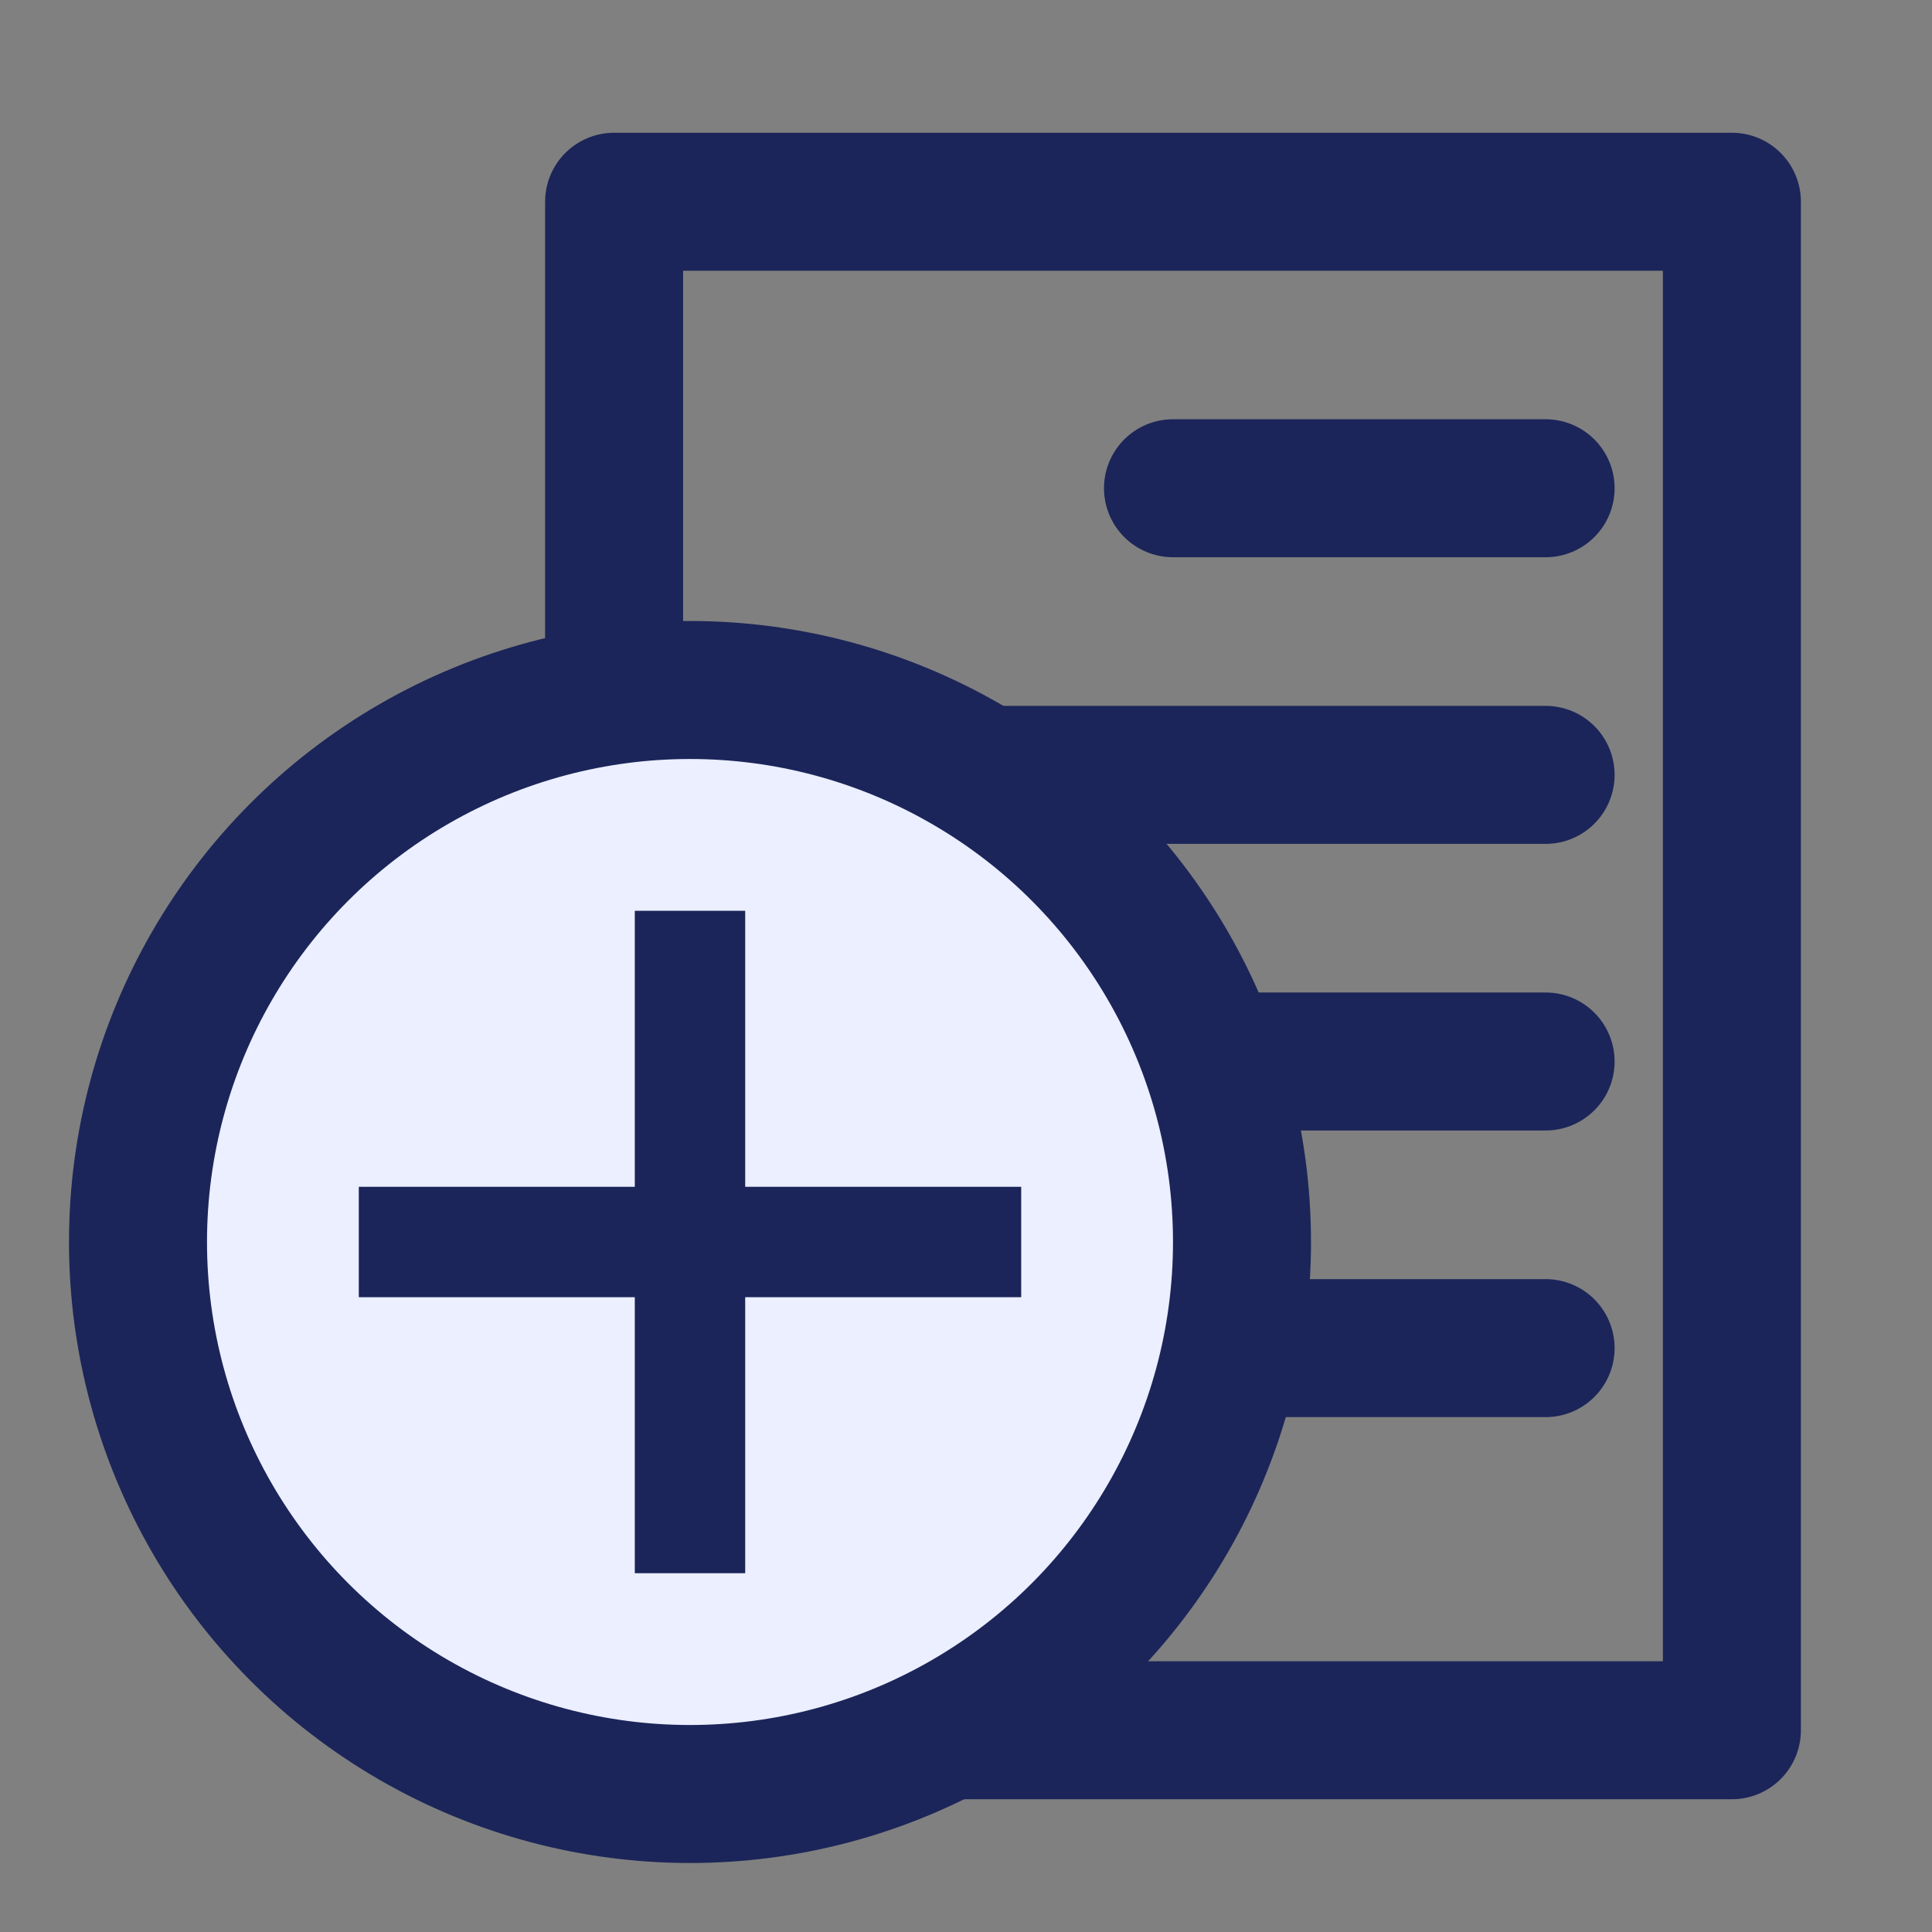 <?xml version="1.0" encoding="UTF-8"?>
<svg width="14px" height="14px" viewBox="0 0 14 14" version="1.1" xmlns="http://www.w3.org/2000/svg" xmlns:xlink="http://www.w3.org/1999/xlink">
    <rect x="0" y="0" width="14" height="14" fill="#808080" stroke="none"/>
    <!-- Generator: Sketch 56.3 (81716) - https://sketch.com -->
    <desc>Created with Sketch.</desc>
    <g id="Styleguide" stroke="none" stroke-width="1" fill="none" fill-rule="evenodd">
        <g id="icon/button/add-note" transform="translate(1, 1)">
            <g id="Group-2" transform="translate(3, 0)" stroke="#1B2559" stroke-linecap="round" stroke-linejoin="round">
                <polygon id="Stroke-1" points="0.45 11.538 8.55 11.538 8.55 0.462 0.45 0.462"></polygon>
                <path d="M4.5,2.538 L7.2,2.538" id="Stroke-4"></path>
                <path d="M2.475,4.615 L7.2,4.615" id="Stroke-6"></path>
                <path d="M2.475,6.692 L7.2,6.692" id="Stroke-8"></path>
                <path d="M2.475,8.769 L7.2,8.769" id="Stroke-10"></path>
            </g>
            <g id="Group-9" transform="translate(0, 4)">
                <circle id="Oval" stroke="#1B2559" fill="#EBEFFF" cx="4" cy="4" r="4"></circle>
                <g id="Group-6" transform="translate(1.2, 1.6)" fill="#1B2559" fill-rule="nonzero">
                    <polygon id="Path" points="3.2 2 5.2 2 5.2 2.8 3.2 2.8 3.2 4.8 2.4 4.8 2.4 2.8 0.4 2.8 0.4 2 2.4 2 2.4 0 3.2 0"></polygon>
                </g>
            </g>
        </g>
    </g>
</svg>